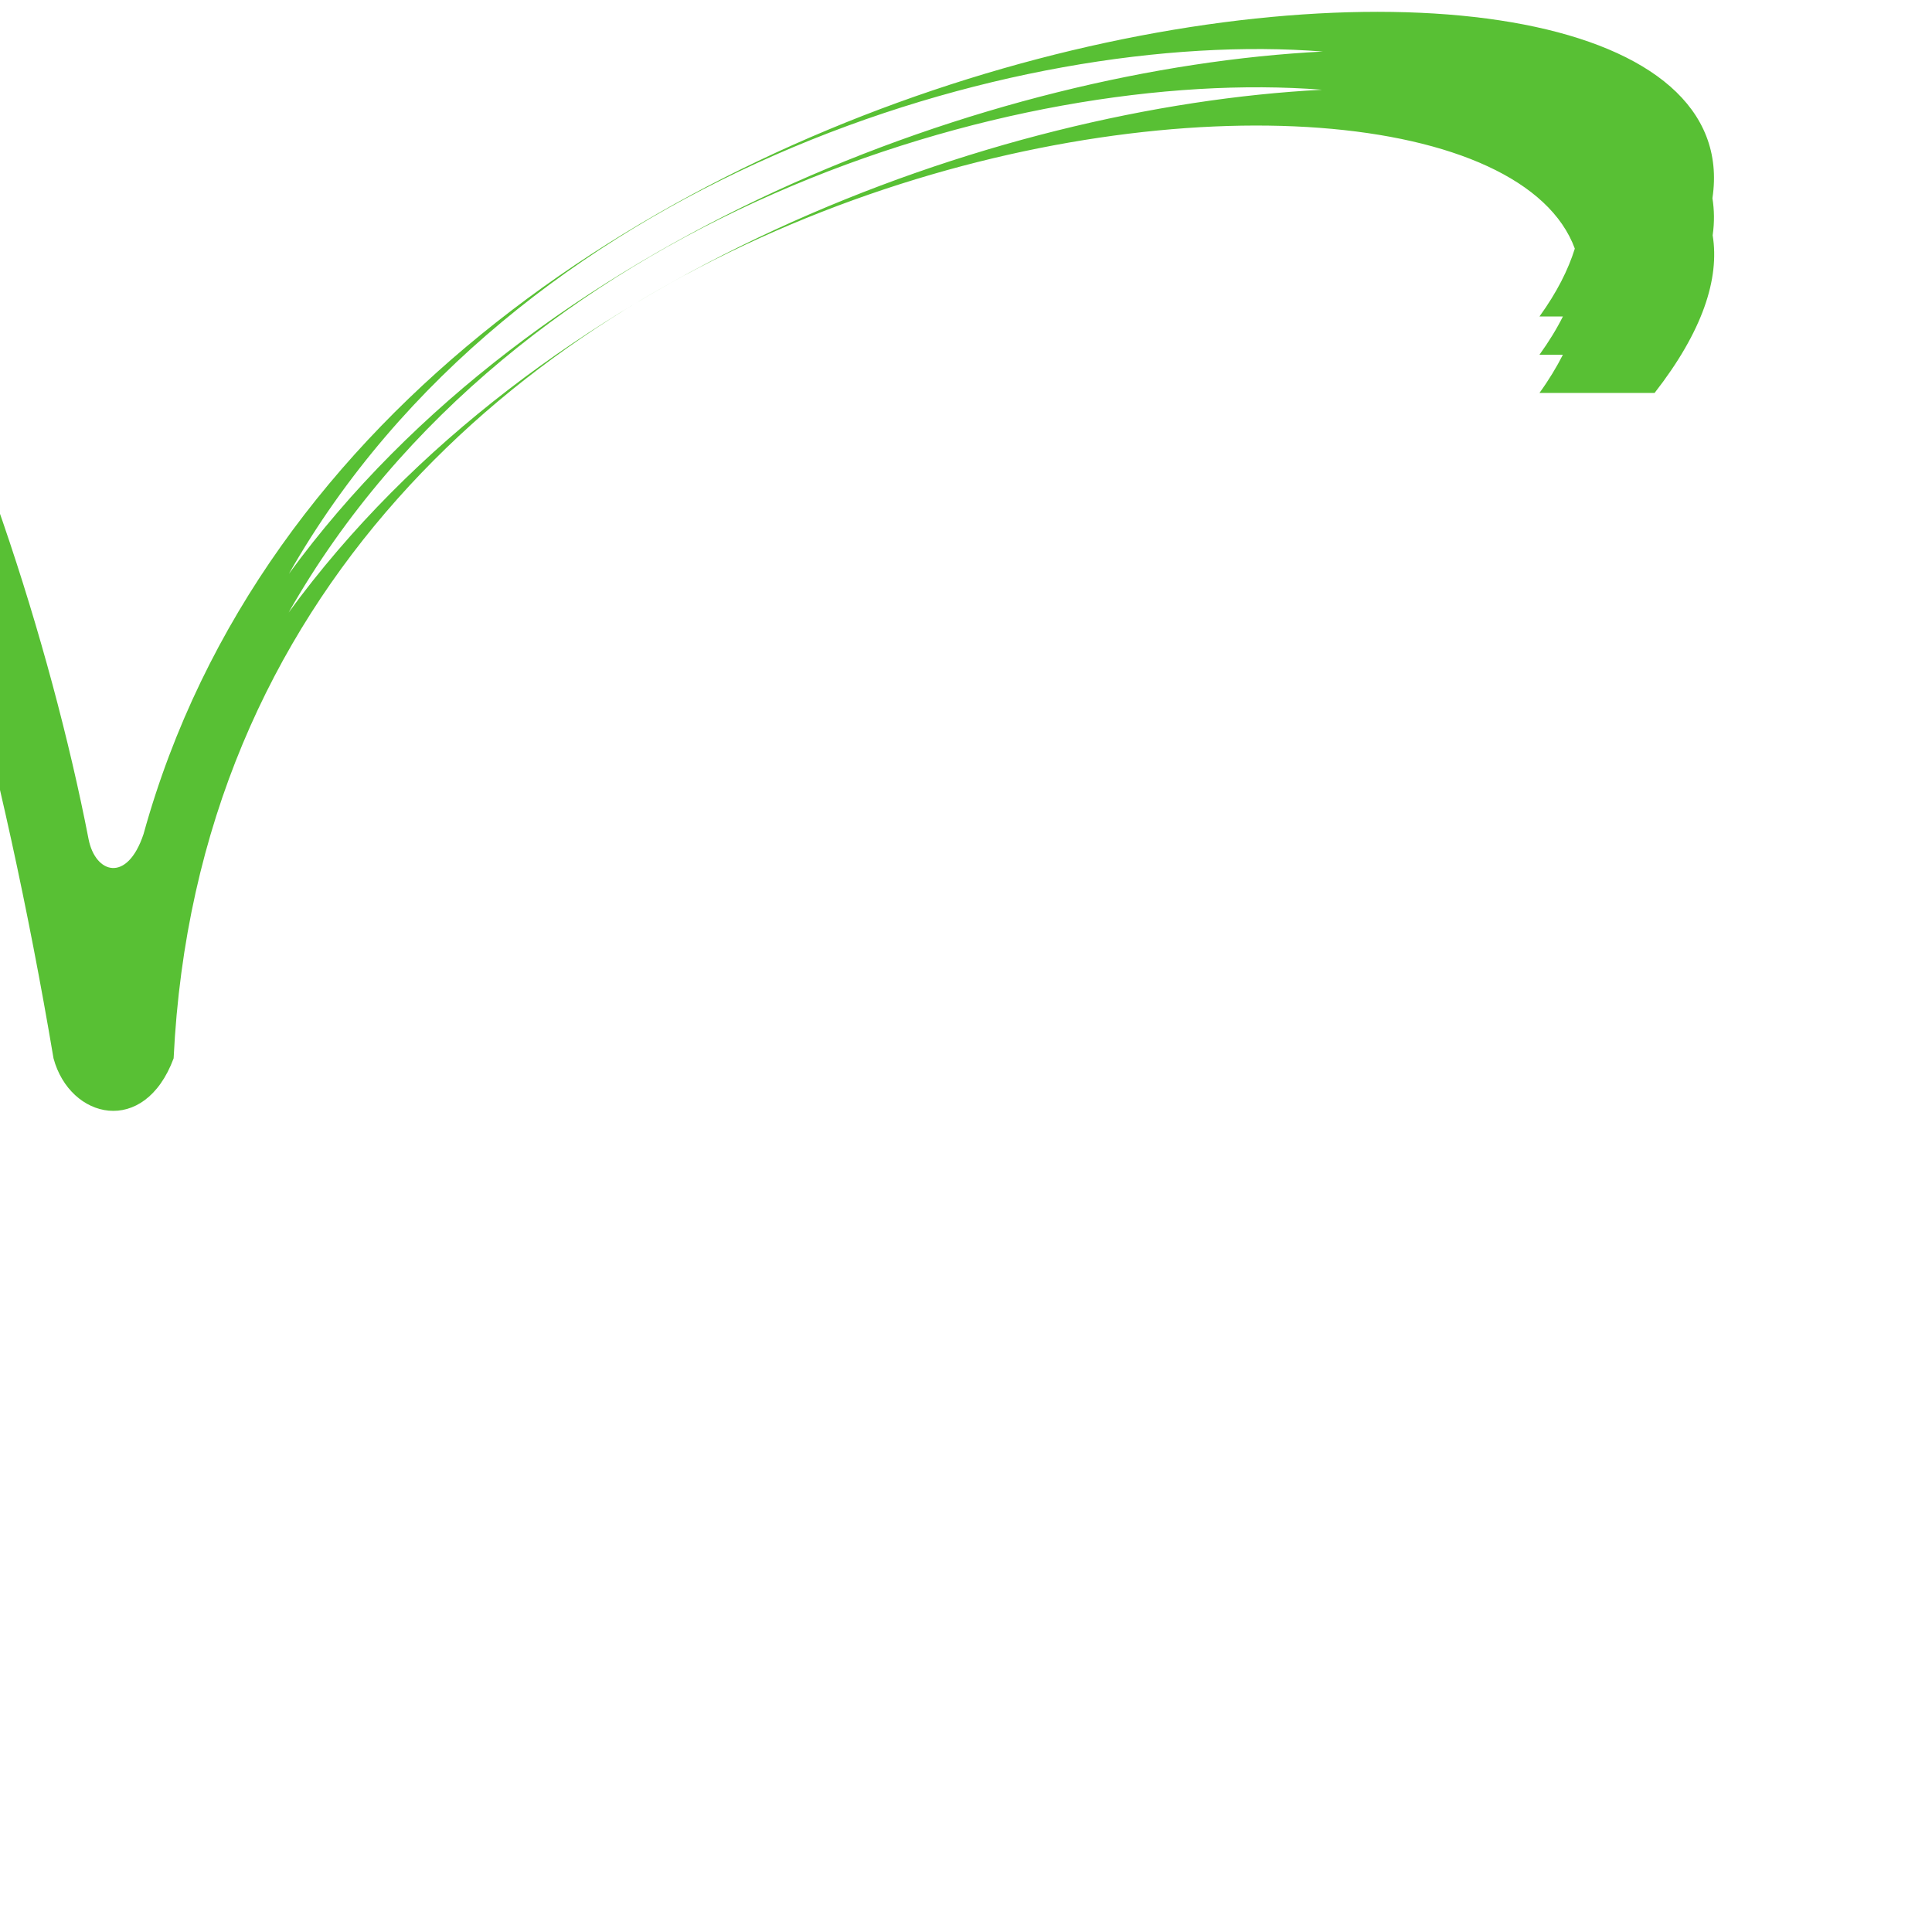 <?xml version="1.0" encoding="UTF-8" standalone="no"?>
<svg
   xmlns="http://www.w3.org/2000/svg"
   width="400"
   height="400"
   id="artivisi-icon"
   version="1.0"
   viewBox="0 0 400 400">
  <g id="icon-layer">
    <!-- Green swirl element only - extracted and centered -->
    <path
       id="green-swirl"
       style="fill:#58c034;fill-opacity:1;fill-rule:nonzero;stroke:none"
       transform="translate(-450, -20) scale(0.8, 0.8)"
       d="M 637.197,183.523 C 695.455,80.985 824.907,42.003 904.653,48.226 C 819.361,52.627 701.499,95.343 637.197,183.523 M 970.061,89.339 C 968.358,94.815 965.421,100.66 960.91,106.913 L 966.974,106.913 C 965.391,110.09 963.37,113.385 960.91,116.811 L 966.974,116.811 C 965.361,119.977 963.38,123.283 960.91,126.698 L 990.702,126.698 C 1003.118,110.777 1007.569,97.145 1005.737,85.884 C 1006.225,82.499 1006.155,79.312 1005.677,76.285 C 1019.707,-17.261 661.074,18.963 599.648,240.856 C 595.407,253.611 587.162,251.081 585.42,242.16 C 565.834,141.235 500.705,-20.457 457.711,80.617 L 462.54,80.418 C 460.897,83.444 459.284,86.76 457.711,90.514 L 462.54,90.315 C 460.897,93.352 459.284,96.667 457.711,100.391 L 487.612,99.167 C 498.853,26.42 550.003,142.569 576.349,298.895 C 580.611,314.687 599.868,319.218 607.435,298.895 C 619.095,57.038 943.963,18.266 970.061,89.339 M 637.266,173.506 C 695.595,70.968 825.166,32.076 904.852,38.339 C 819.63,42.67 701.649,85.306 637.266,173.506 M 494.681,59.338 C 500.984,52.936 509.906,61.051 519.843,79.9 C 511.538,69.057 503.045,61.698 494.681,59.338 M 494.681,69.246 C 500.984,62.833 509.906,70.948 519.843,89.807 C 511.538,78.954 503.045,71.596 494.681,69.246" />
  </g>
</svg>